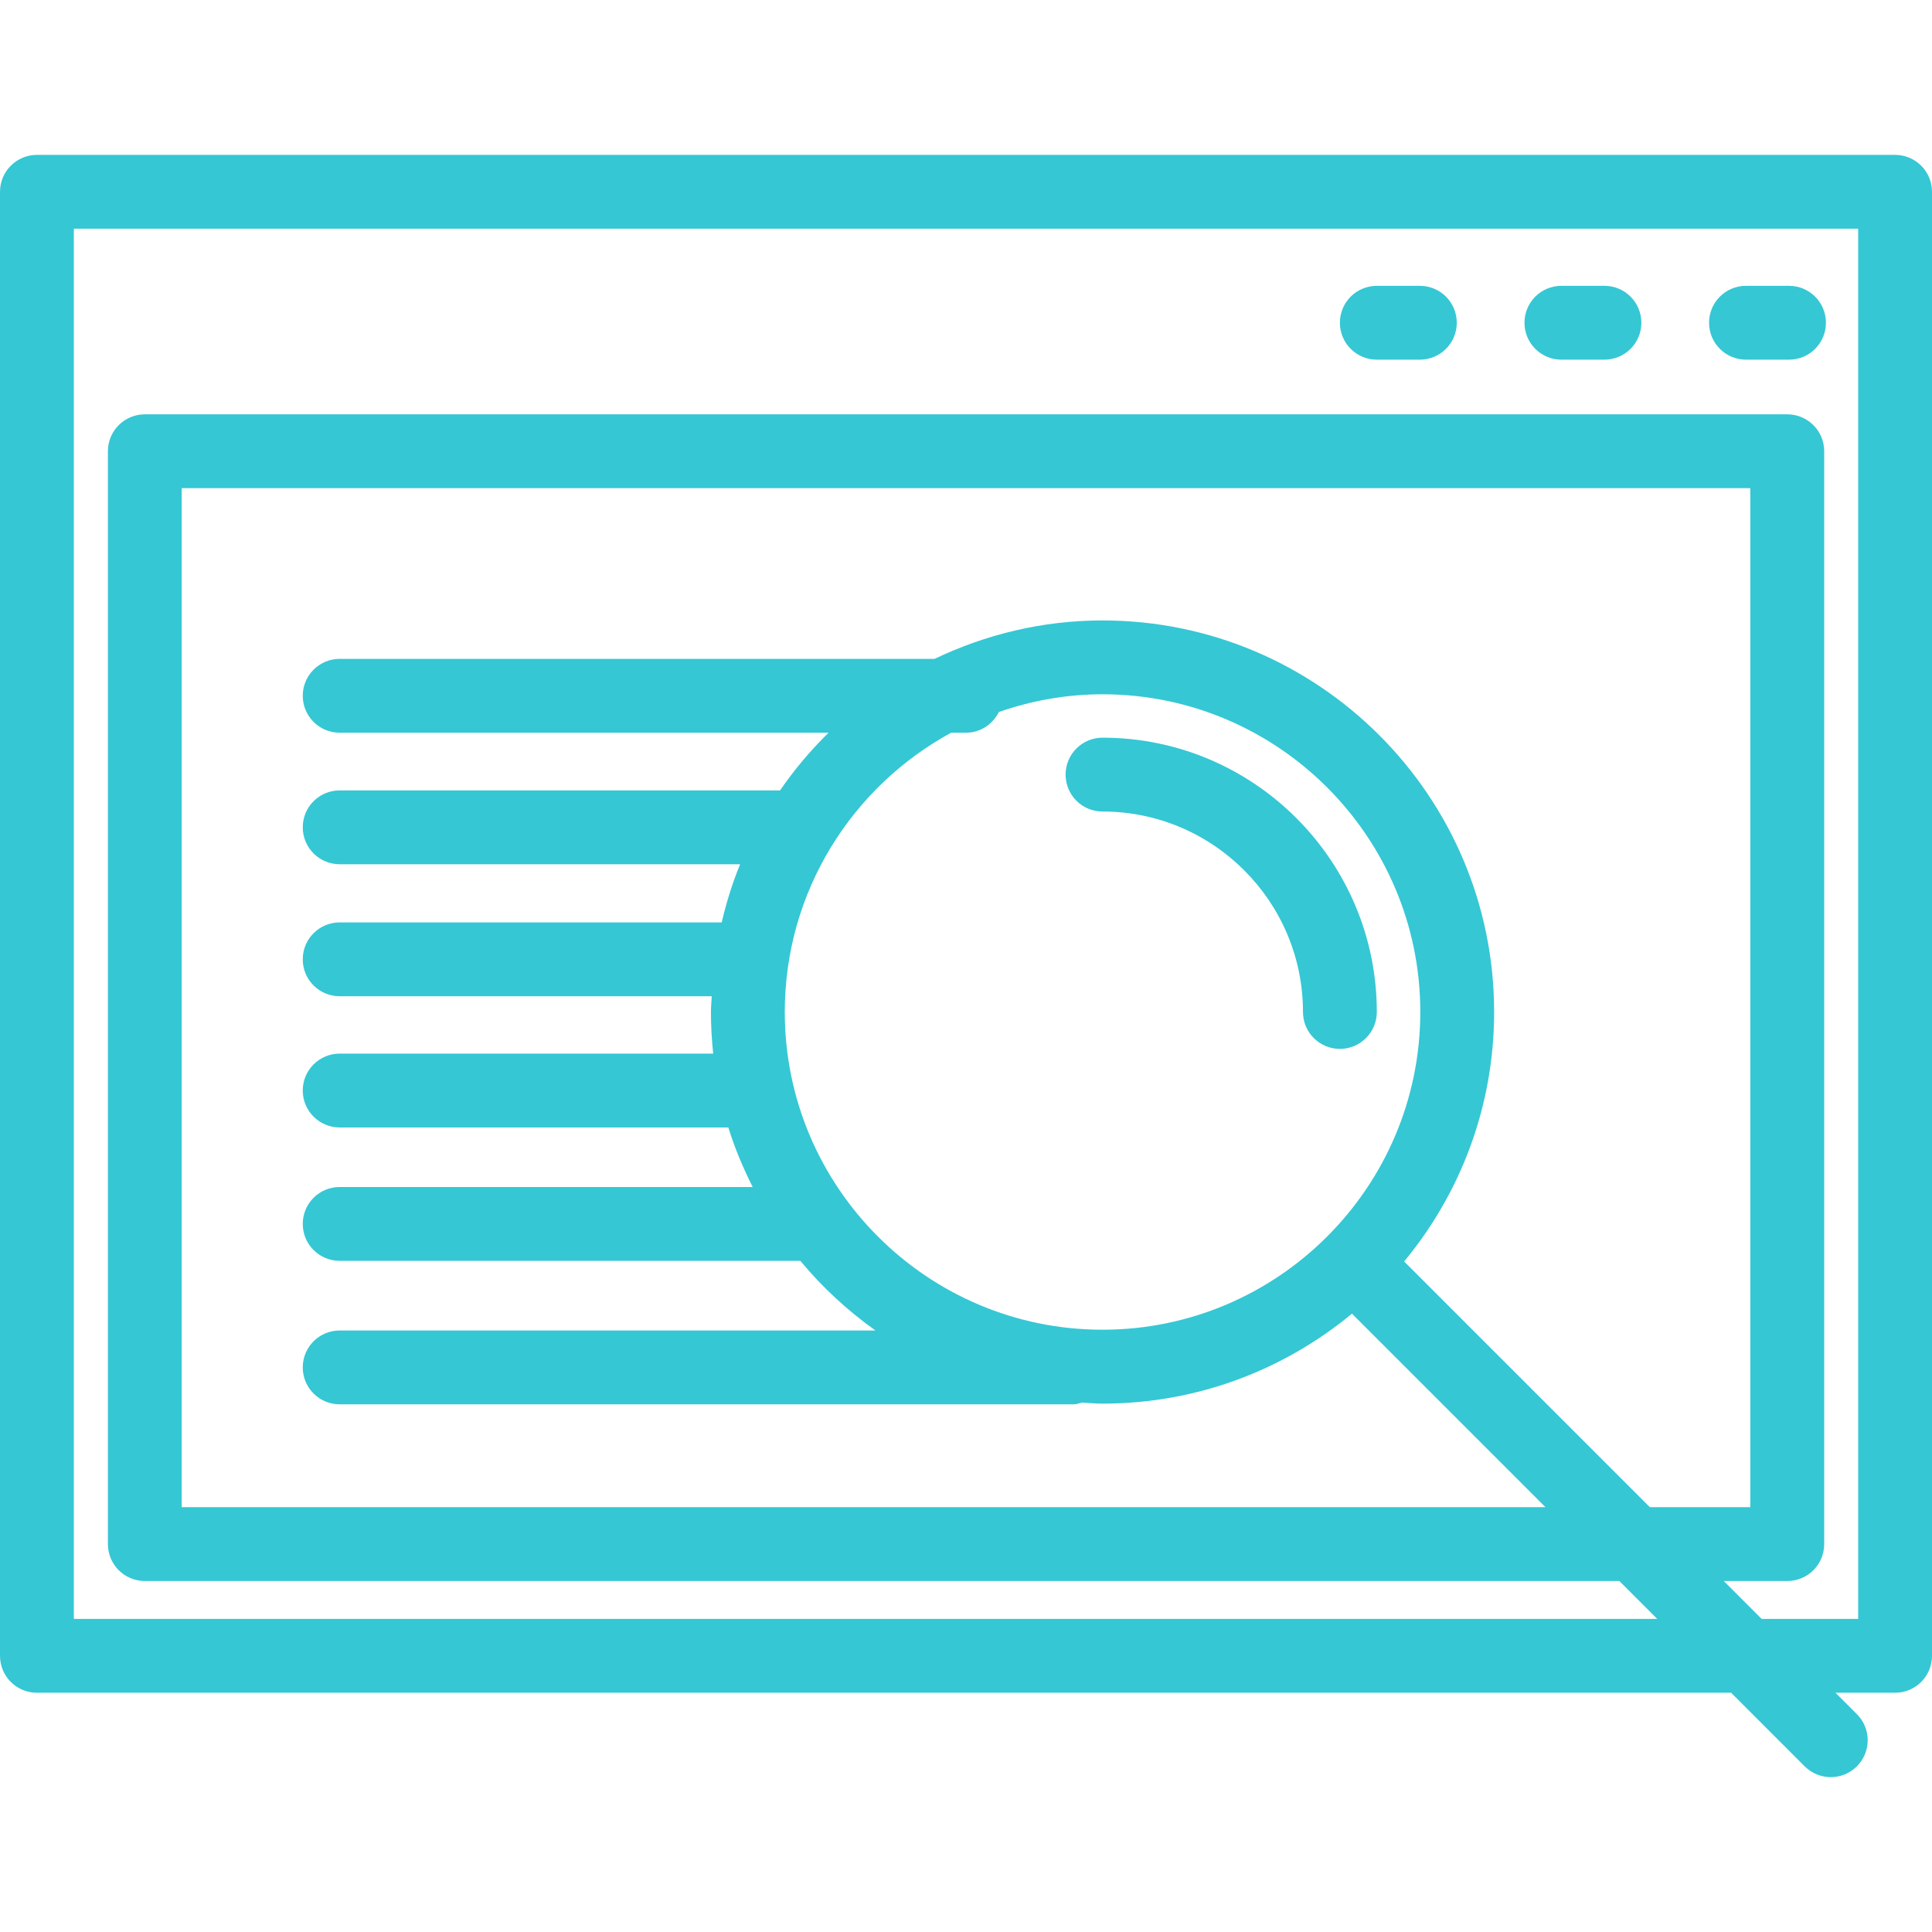 <?xml version="1.0" encoding="iso-8859-1"?>
<!-- Generator: Adobe Illustrator 16.0.0, SVG Export Plug-In . SVG Version: 6.00 Build 0)  -->
<!DOCTYPE svg PUBLIC "-//W3C//DTD SVG 1.1//EN" "http://www.w3.org/Graphics/SVG/1.1/DTD/svg11.dtd">
<svg xmlns="http://www.w3.org/2000/svg" xmlns:xlink="http://www.w3.org/1999/xlink" version="1.1" id="Capa_1" x="0px" y="0px" width="512px" height="512px" viewBox="0 0 52.334 52.333" style="enable-background:new 0 0 52.334 52.333;" xml:space="preserve">
<g>
	<g>
		<path d="M52.334,44.853V5.195c0-0.553-0.448-1-1-1H1c-0.552,0-1,0.447-1,1v22.246v3.943v13.469c0,0.553,0.448,1,1,1h12.844h3.996    h29.053l1.992,1.993c0.195,0.194,0.451,0.293,0.707,0.293s0.512-0.099,0.707-0.293c0.391-0.392,0.391-1.023,0-1.414l-0.579-0.579    h1.614C51.886,45.853,52.334,45.406,52.334,44.853z M50.334,43.853H47.72l-1.026-1.027h1.72c0.552,0,1-0.447,1-1V12.223    c0-0.553-0.448-1-1-1H3.923c-0.552,0-1,0.447-1,1v12.041v6.634v10.928c0,0.553,0.448,1,1,1h10.559h6.65h22.733l1.027,1.027H17.84    h-3.996H2V31.384v-3.943V6.195h48.334V43.853z M29.865,36.019c-4.746,0-8.607-3.861-8.607-8.607c0-3.263,1.825-6.106,4.507-7.565    h0.403c0.393,0,0.724-0.231,0.889-0.561c0.881-0.306,1.824-0.48,2.809-0.48c4.746,0,8.607,3.861,8.607,8.606    C38.473,32.158,34.611,36.019,29.865,36.019z M40.473,27.412c0-5.849-4.758-10.606-10.607-10.606    c-1.631,0-3.169,0.381-4.551,1.041H9.201c-0.552,0-1,0.447-1,1c0,0.553,0.448,1,1,1h13.243c-0.486,0.477-0.927,1-1.314,1.563    H9.201c-0.552,0-1,0.447-1,1c0,0.553,0.448,1,1,1h10.847c-0.208,0.507-0.372,1.034-0.499,1.576H9.201c-0.552,0-1,0.447-1,1    c0,0.554,0.448,1,1,1h10.078c-0.005,0.144-0.021,0.283-0.021,0.429c0,0.379,0.022,0.754,0.061,1.125H9.201c-0.552,0-1,0.446-1,1    c0,0.553,0.448,1,1,1h10.528c0.173,0.561,0.4,1.097,0.66,1.613H9.201c-0.552,0-1,0.447-1,1s0.448,1,1,1h12.475    c0.001,0,0.002-0.001,0.003-0.001c0.591,0.716,1.278,1.347,2.035,1.888H9.201c-0.552,0-1,0.446-1,1c0,0.553,0.448,1,1,1H29.08    c0.081,0,0.152-0.027,0.227-0.047c0.187,0.01,0.37,0.028,0.559,0.028c2.564,0,4.919-0.916,6.756-2.437l5.242,5.242H21.131h-6.65    H4.922v-9.928v-6.634V13.223h42.49v27.603h-2.721l-6.656-6.656C39.557,32.333,40.473,29.977,40.473,27.412z" fill="#35c7d4"/>
		<path d="M47.295,9.742h1.166c0.553,0,1-0.447,1-1c0-0.553-0.447-1-1-1h-1.166c-0.552,0-1,0.447-1,1    C46.295,9.295,46.743,9.742,47.295,9.742z" fill="#35c7d4"/>
		<path d="M37.295,9.742h1.166c0.553,0,1-0.447,1-1c0-0.553-0.447-1-1-1h-1.166c-0.552,0-1,0.447-1,1    C36.295,9.295,36.743,9.742,37.295,9.742z" fill="#35c7d4"/>
		<path d="M42.295,9.742h1.166c0.553,0,1-0.447,1-1c0-0.553-0.447-1-1-1h-1.166c-0.552,0-1,0.447-1,1    C41.295,9.295,41.743,9.742,42.295,9.742z" fill="#35c7d4"/>
		<path d="M37.295,27.412c0-4.097-3.333-7.43-7.43-7.43c-0.553,0-1,0.447-1,1c0,0.553,0.447,1,1,1c2.994,0,5.43,2.436,5.43,5.43    c0,0.553,0.448,1,1,1C36.848,28.412,37.295,27.964,37.295,27.412z" fill="#35c7d4"/>
	</g>
</g>
<g>
</g>
<g>
</g>
<g>
</g>
<g>
</g>
<g>
</g>
<g>
</g>
<g>
</g>
<g>
</g>
<g>
</g>
<g>
</g>
<g>
</g>
<g>
</g>
<g>
</g>
<g>
</g>
<g>
</g>
</svg>
